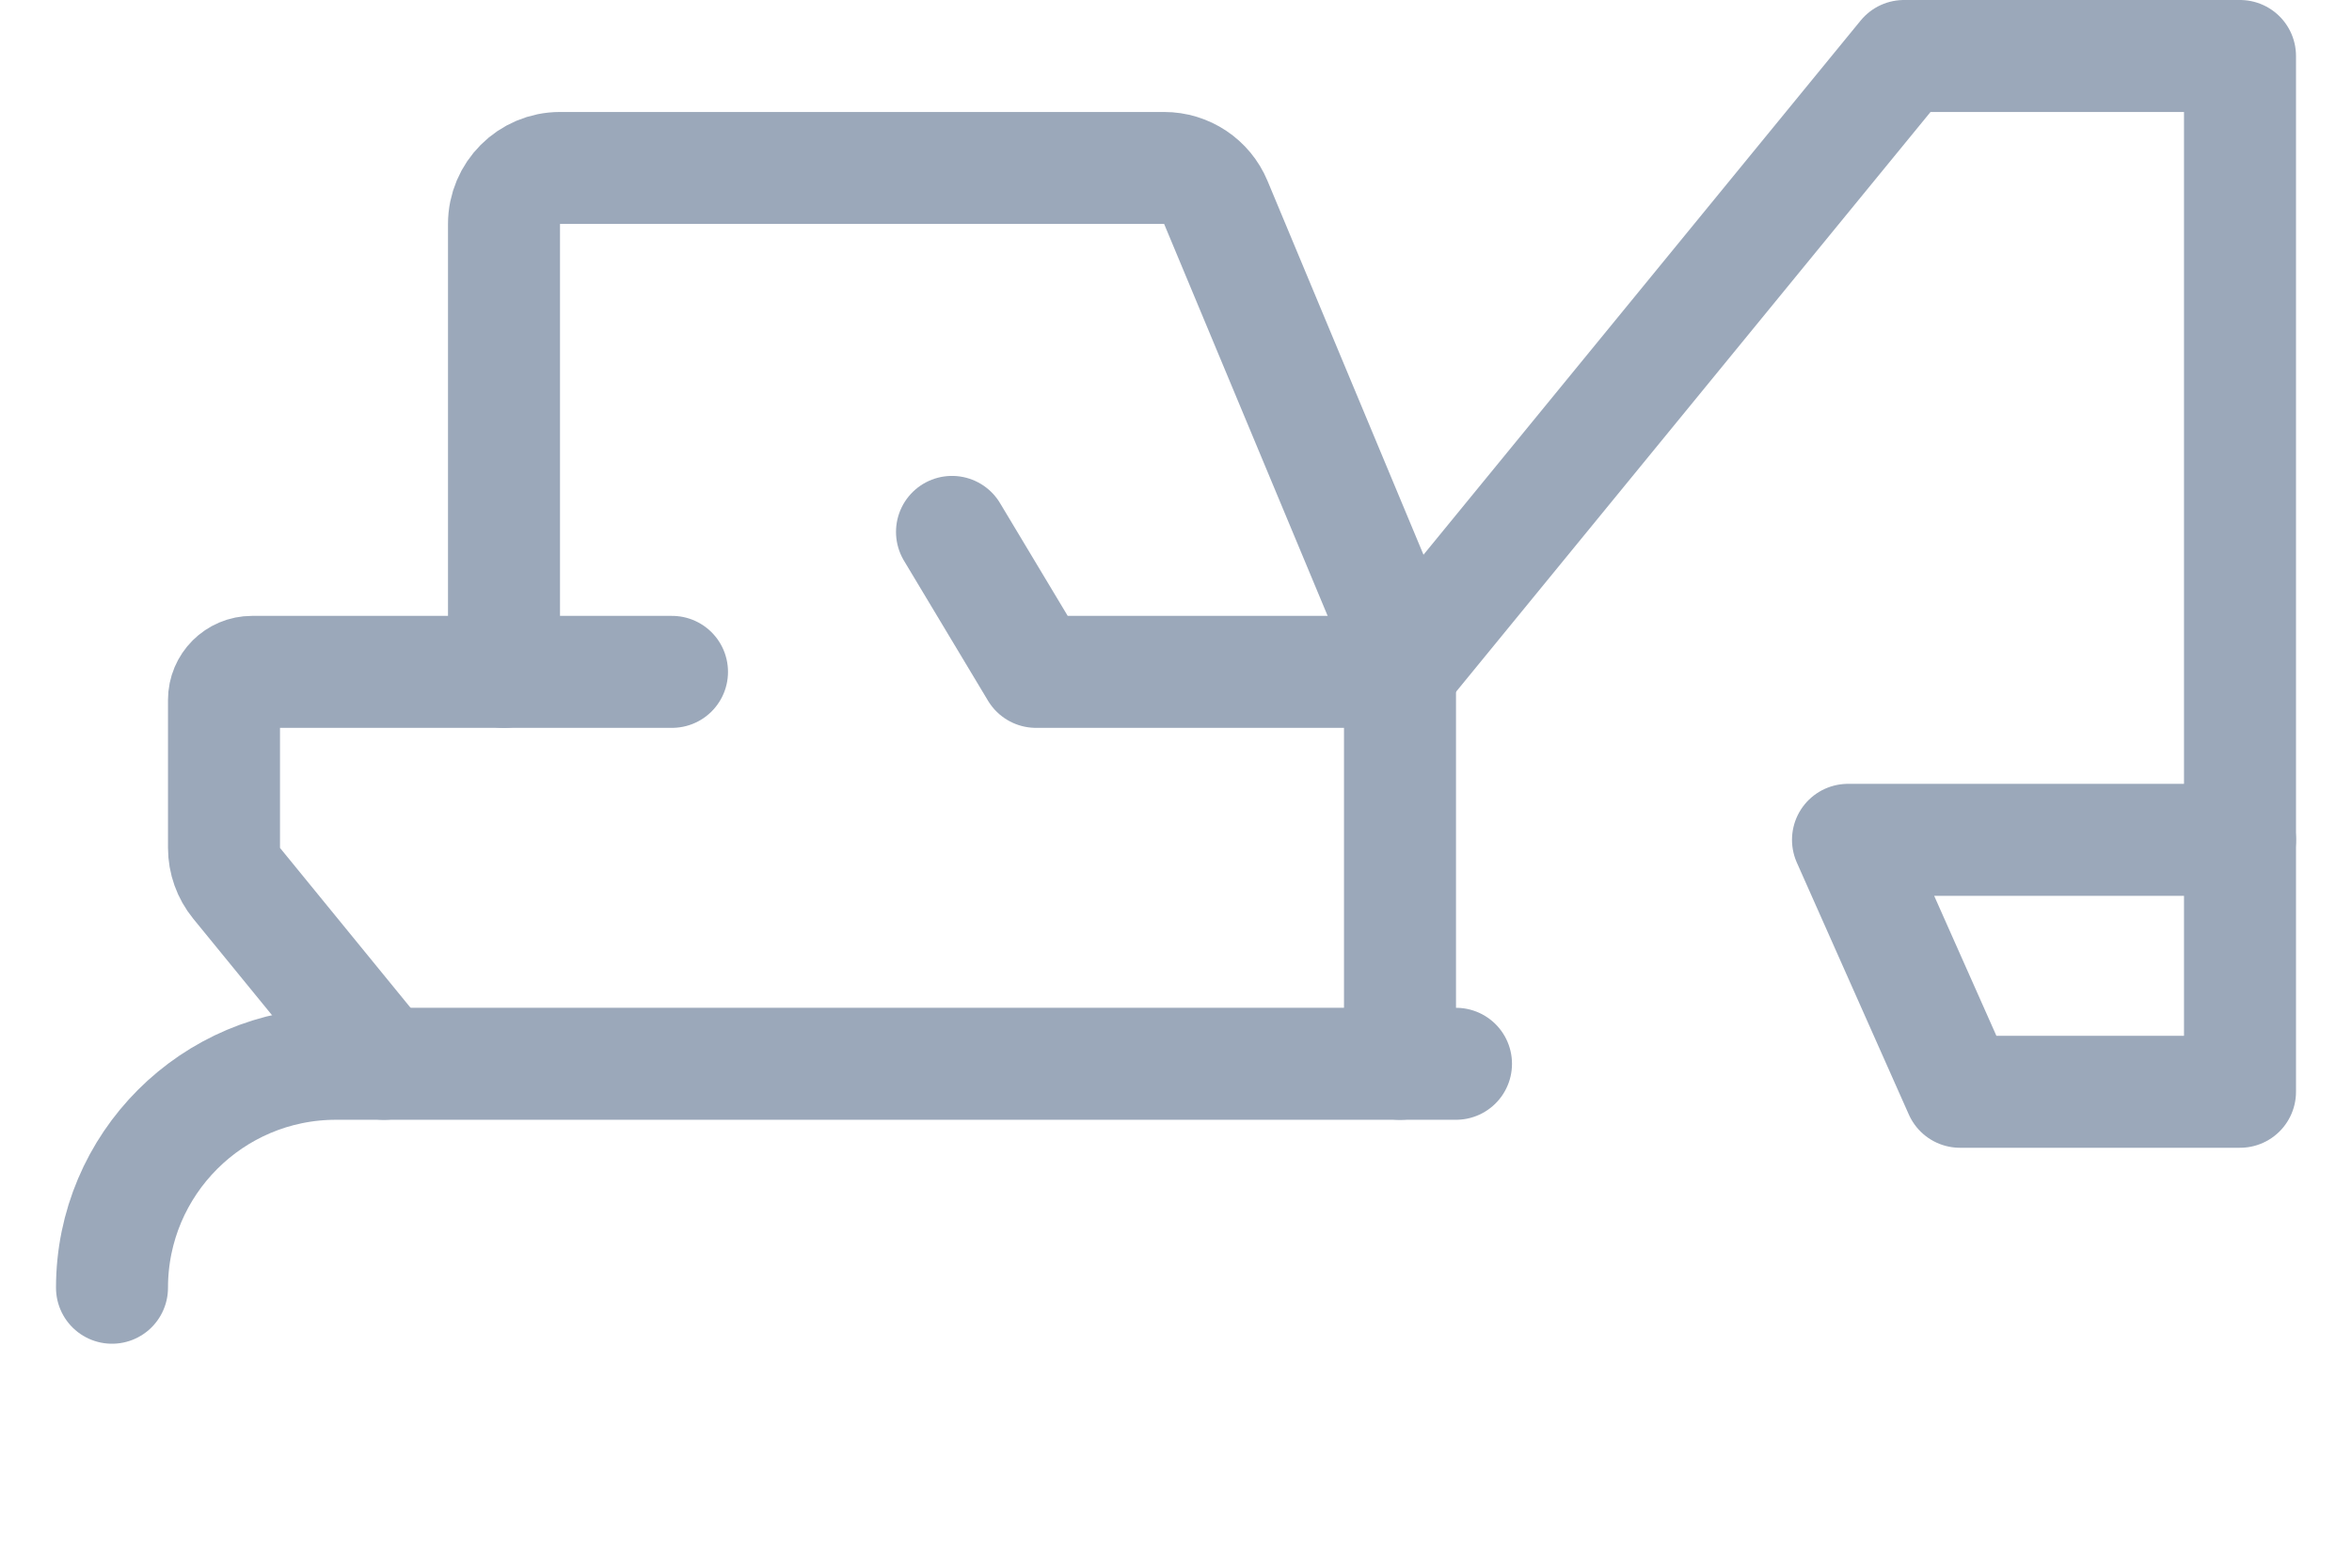 <svg width="42" height="28" viewBox="0 0 42 28" fill="none" xmlns="http://www.w3.org/2000/svg">
<path d="M2 23C2 20.791 3.791 19 6 19H26" stroke="#9BA8BA" stroke-width="2" stroke-linecap="round" stroke-linejoin="round"/>
<path d="M40 15V1H34L25 12H18.5L17 9.5" stroke="#9BA8BA" stroke-width="2" stroke-linecap="round" stroke-linejoin="round"/>
<path d="M40 19.5V15H33L35 19.5H40Z" stroke="#9BA8BA" stroke-width="2" stroke-linecap="round" stroke-linejoin="round"/>
<path d="M9 12V4C9 3.448 9.448 3 10 3H17.023H20.788C21.192 3 21.556 3.243 21.711 3.615L25 11.5V19" stroke="#9BA8BA" stroke-width="2" stroke-linecap="round"/>
<path d="M12 12H4.5C4.224 12 4 12.224 4 12.5V15.144C4 15.374 4.08 15.598 4.225 15.776L6.857 19" stroke="#9BA8BA" stroke-width="2" stroke-linecap="round"/>
</svg>

